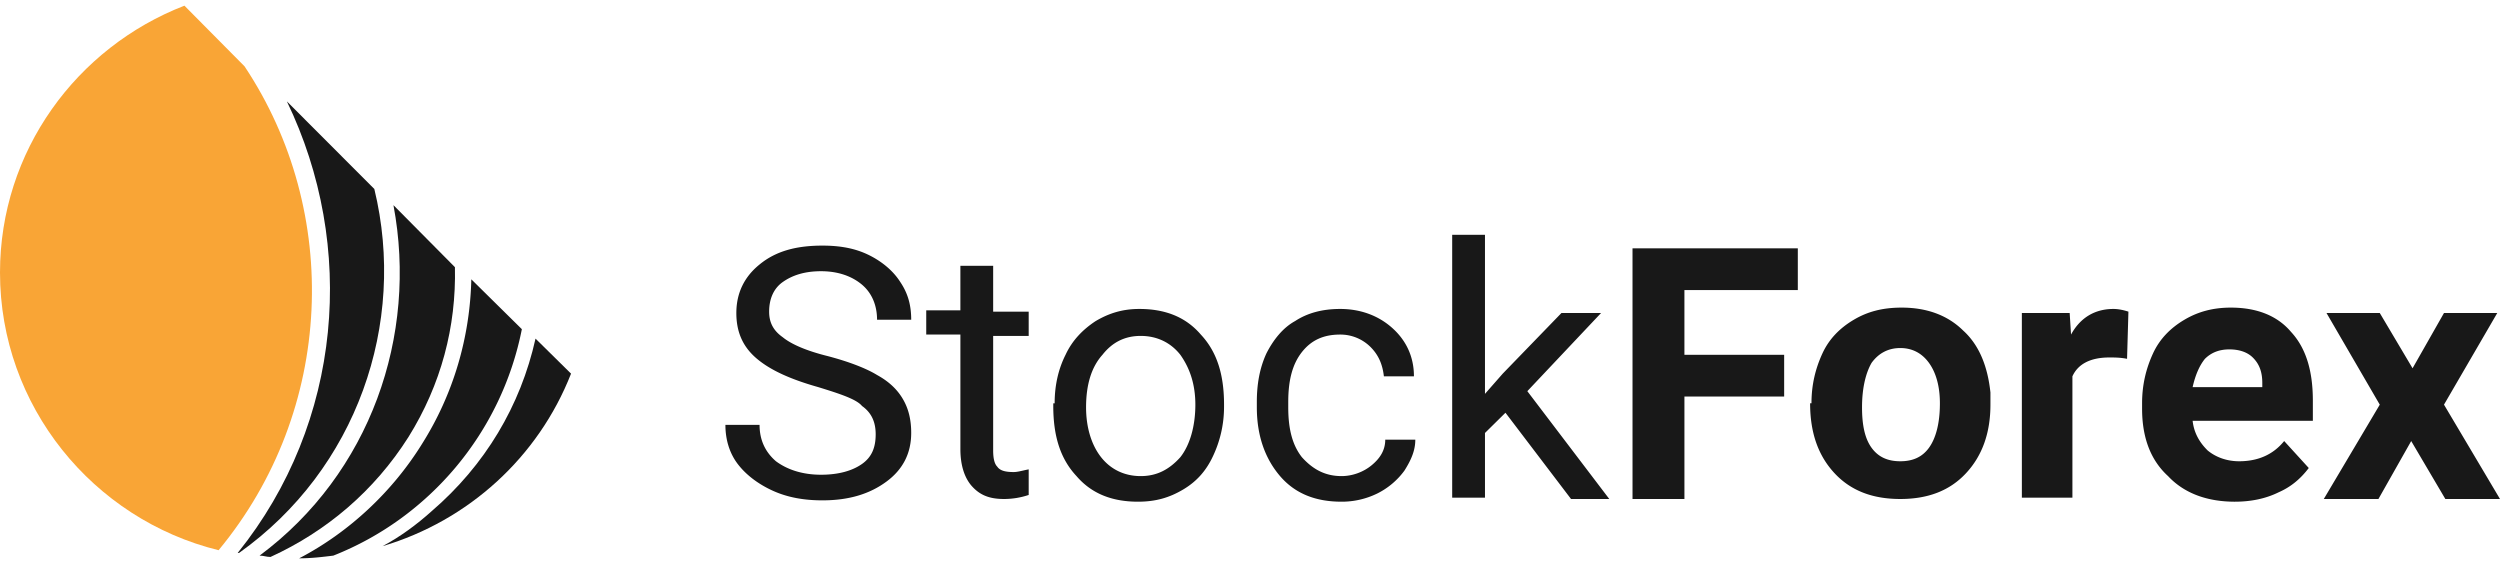 <svg width="190" height="43" viewBox="0 0 190 43" fill="none" xmlns="http://www.w3.org/2000/svg"><g clip-path="url(#a)"><path d="M18.585 5.041L14.016.431C5.814 3.608 0 11.496 0 20.716c0 10.14 7.06 18.744 16.612 21.101 8.825-10.654 9.344-25.712 1.973-36.776z" fill="#F9A536"/><path d="M19.727 42.227c.311 0 .519.102.83.102 4.257-1.946 7.891-5.02 10.487-9.117 2.491-3.995 3.634-8.4 3.53-12.907l-4.672-4.713c1.868 9.937-1.765 20.386-10.175 26.635z" fill="#181818"/><path d="M18.066 42.022h.103c8.93-6.351 12.77-17.415 10.28-27.659l-6.646-6.658c5.295 10.96 4.257 24.38-3.737 34.317zM40.7 25.734c-1.143 5.122-3.842 9.63-7.891 13.112-1.142 1.025-2.388 1.946-3.738 2.664 6.541-1.947 11.836-6.761 14.328-13.113l-2.7-2.663z" fill="#181818"/><path d="M39.661 25.017l-3.841-3.79c-.104 4.405-1.35 8.707-3.738 12.497-2.284 3.688-5.607 6.761-9.344 8.708.934 0 1.765-.103 2.595-.205 7.268-2.868 12.77-9.322 14.328-17.21zm22.53 4.405c-2.18-.615-3.737-1.332-4.776-2.254-1.038-.922-1.453-2.049-1.453-3.38 0-1.537.623-2.766 1.765-3.688 1.246-1.024 2.803-1.434 4.776-1.434 1.35 0 2.492.205 3.53.717 1.038.512 1.869 1.23 2.388 2.049.623.922.83 1.844.83 2.868h-2.595c0-1.127-.416-2.049-1.142-2.663-.727-.615-1.765-1.025-3.115-1.025-1.246 0-2.18.307-2.907.82-.727.512-1.038 1.331-1.038 2.253 0 .82.311 1.434 1.038 1.947.623.512 1.765 1.024 3.426 1.434 1.557.41 2.907.922 3.738 1.434.934.512 1.557 1.127 1.972 1.844.416.717.623 1.536.623 2.56 0 1.537-.623 2.767-1.869 3.689-1.245.922-2.803 1.434-4.88 1.434-1.349 0-2.595-.205-3.737-.717-1.142-.513-2.077-1.23-2.7-2.05-.622-.819-.934-1.843-.934-2.97h2.596c0 1.127.415 2.049 1.246 2.766.83.615 1.972 1.024 3.426 1.024 1.35 0 2.388-.307 3.115-.82.727-.511 1.038-1.228 1.038-2.253 0-.922-.312-1.639-1.038-2.151-.416-.512-1.661-.922-3.323-1.434zm13.289-9.117v3.38h2.7v1.844h-2.7v8.707c0 .615.105 1.025.312 1.23.208.307.623.41 1.246.41.312 0 .623-.103 1.142-.205v1.946a5.951 5.951 0 0 1-1.869.307c-1.142 0-1.868-.307-2.491-1.024-.52-.615-.83-1.537-.83-2.766v-8.707h-2.596v-1.844h2.595v-3.38h2.492v.102zm4.673 10.346c0-1.434.311-2.663.83-3.688.52-1.127 1.35-1.946 2.285-2.56 1.038-.615 2.076-.923 3.322-.923 1.973 0 3.53.615 4.672 1.947 1.246 1.331 1.765 3.073 1.765 5.326v.205a8.74 8.74 0 0 1-.83 3.688c-.52 1.127-1.246 1.946-2.284 2.561-1.039.615-2.077.922-3.427.922-1.972 0-3.53-.615-4.672-1.946-1.246-1.332-1.765-3.074-1.765-5.327v-.205h.104zm2.388.307c0 1.537.415 2.869 1.142 3.79.727.922 1.765 1.435 3.011 1.435 1.246 0 2.18-.513 3.01-1.434.728-.922 1.143-2.357 1.143-3.996 0-1.536-.415-2.765-1.142-3.79-.727-.922-1.765-1.434-3.011-1.434-1.246 0-2.18.512-2.907 1.434-.83.922-1.246 2.254-1.246 3.995zm19.415 5.225c.831 0 1.662-.308 2.284-.82.623-.512 1.039-1.127 1.039-1.946h2.284c0 .82-.312 1.536-.831 2.356a5.703 5.703 0 0 1-2.076 1.741 6.128 6.128 0 0 1-2.7.615c-1.972 0-3.53-.615-4.672-1.946-1.142-1.332-1.765-3.074-1.765-5.225v-.41c0-1.331.208-2.56.727-3.687.52-1.025 1.246-1.947 2.18-2.459.935-.614 2.077-.922 3.426-.922 1.558 0 2.908.512 3.946 1.434 1.038.922 1.661 2.152 1.661 3.688h-2.284c-.104-.922-.415-1.639-1.038-2.253a3.245 3.245 0 0 0-2.285-.922c-1.245 0-2.18.41-2.907 1.331-.726.922-1.038 2.152-1.038 3.79v.41c0 1.64.312 2.869 1.038 3.79.831.922 1.765 1.435 3.011 1.435zm12.459-4.815l-1.557 1.537v4.917h-2.492V17.846h2.492v12.088l1.35-1.537 4.464-4.61h3.011l-5.606 5.942 6.229 8.195h-2.907l-4.984-6.556zm21.181-1.229h-7.58v7.785h-3.945V18.871h12.563v3.175h-8.618v4.917h7.58v3.176zm2.076.512c0-1.434.312-2.663.831-3.79.519-1.127 1.35-1.947 2.388-2.561 1.038-.615 2.18-.922 3.634-.922 1.972 0 3.53.615 4.672 1.741 1.246 1.127 1.869 2.766 2.076 4.713v.921c0 2.152-.623 3.893-1.869 5.225-1.245 1.332-2.907 1.946-4.983 1.946-2.077 0-3.738-.614-4.984-1.946-1.246-1.332-1.869-3.073-1.869-5.327h.104zm3.842.307c0 1.332.207 2.357.726 3.074.52.717 1.246 1.024 2.181 1.024.934 0 1.661-.307 2.18-1.024.519-.717.831-1.844.831-3.38 0-1.333-.312-2.357-.831-3.074-.519-.717-1.246-1.127-2.18-1.127-.935 0-1.661.41-2.181 1.127-.415.717-.726 1.844-.726 3.38zm20.142-3.688c-.519-.102-.935-.102-1.35-.102-1.453 0-2.388.512-2.803 1.434v9.22h-3.842V23.787h3.634l.104 1.64c.727-1.332 1.869-1.947 3.219-1.947.415 0 .83.103 1.142.205l-.104 3.585zm8.202 10.86c-2.077 0-3.842-.616-5.087-1.947-1.35-1.23-1.973-2.97-1.973-5.122v-.41c0-1.434.311-2.663.83-3.79.52-1.127 1.35-1.947 2.388-2.561 1.039-.615 2.181-.922 3.53-.922 1.973 0 3.531.615 4.569 1.844 1.142 1.23 1.661 2.97 1.661 5.224v1.537h-9.137c.104.922.52 1.639 1.142 2.253.623.513 1.454.82 2.388.82 1.454 0 2.596-.512 3.427-1.537l1.869 2.05c-.623.819-1.35 1.433-2.285 1.843-1.038.512-2.18.717-3.322.717zm-.415-11.577c-.727 0-1.35.205-1.869.718-.415.512-.727 1.229-.935 2.15h5.295v-.306c0-.82-.207-1.435-.726-1.947-.416-.41-1.039-.614-1.765-.614zm13.912 1.435l2.388-4.2h4.049l-4.049 6.965L190 37.925h-4.153l-2.596-4.405-2.491 4.405h-4.153l4.256-7.17-4.049-6.966h4.049l2.492 4.2z" fill="#181818"/></g><defs><clipPath id="a"><path fill="#fff" transform="translate(0 .432)" d="M0 0h190v42H0z"/></clipPath></defs></svg>